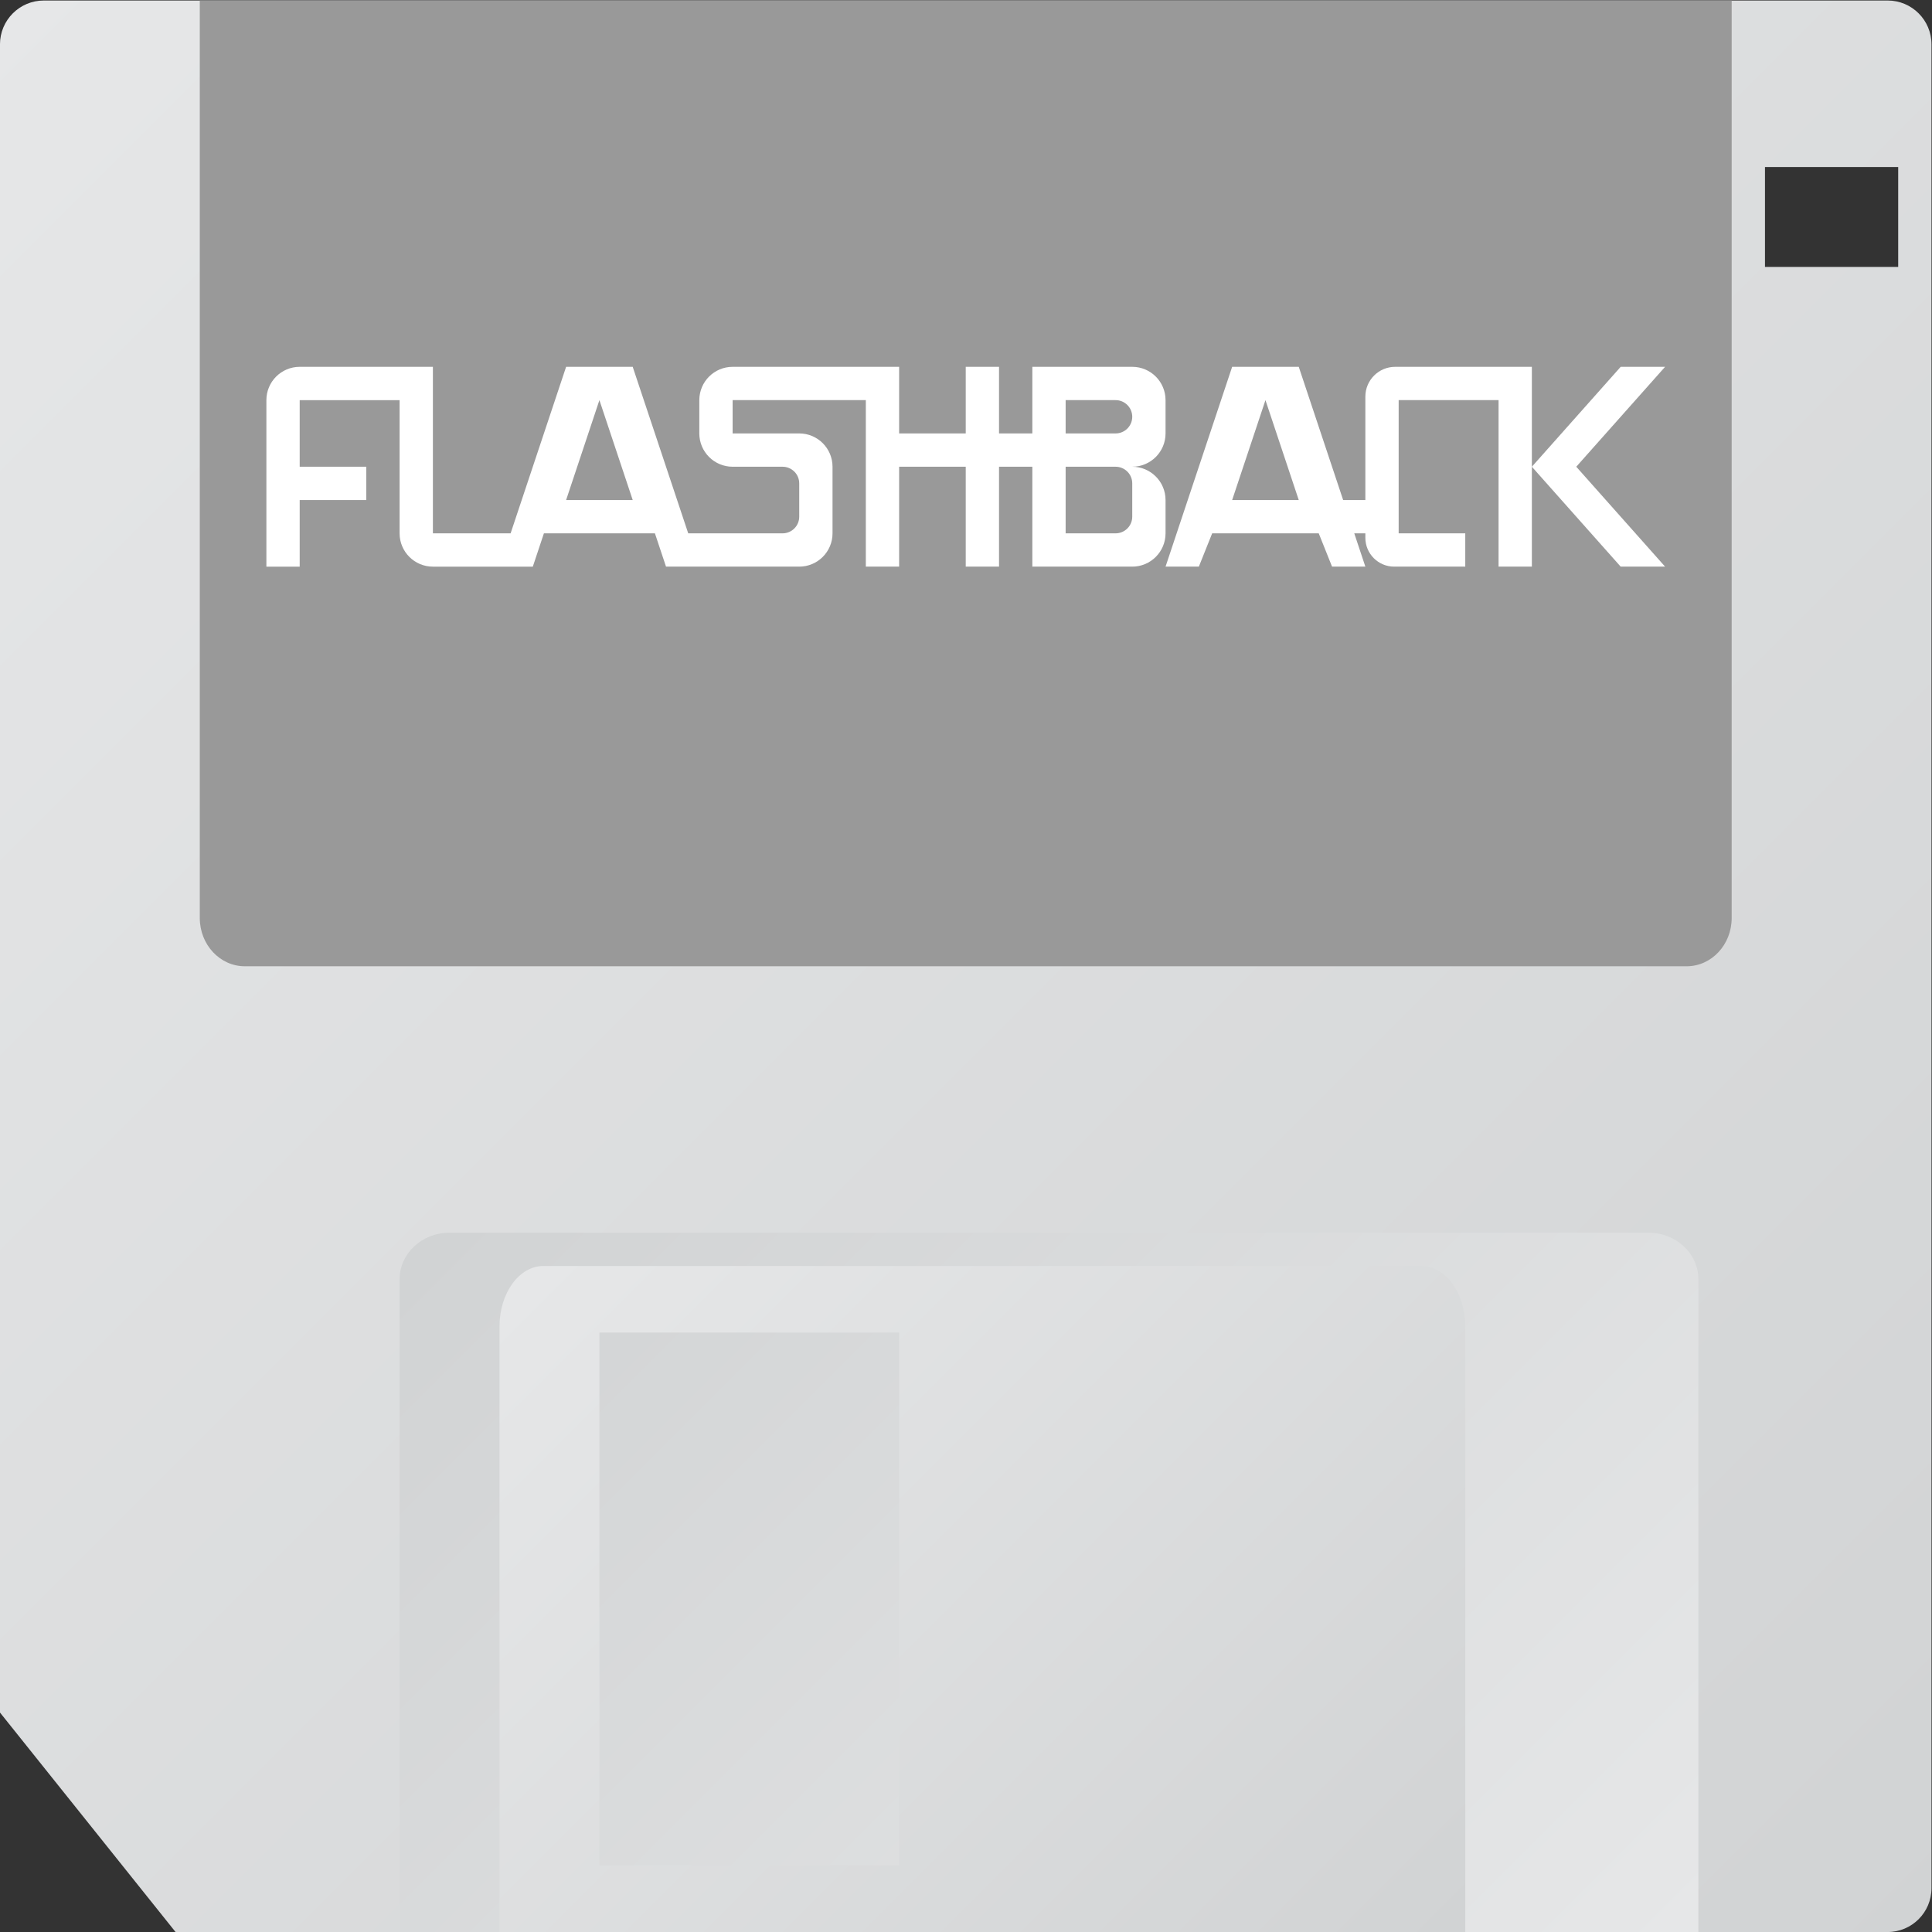 <?xml version="1.0" encoding="UTF-8" standalone="no"?>
<svg
   xmlns:dc="http://purl.org/dc/elements/1.1/"
   xmlns:cc="http://creativecommons.org/ns#"
   xmlns:rdf="http://www.w3.org/1999/02/22-rdf-syntax-ns#"
   xmlns:svg="http://www.w3.org/2000/svg"
   xmlns="http://www.w3.org/2000/svg"
   viewBox="0 0 309.333 309.333"
   height="309.333"
   width="309.333"
   xml:space="preserve"
   id="svg2"
   version="1.1"><rect x="0" y="0" width="309.333" height="309.333" fill="#333333" stroke="none"/><defs
     id="defs6"><clipPath
       id="clipPath18"
       clipPathUnits="userSpaceOnUse"><path
         id="path16"
         d="M 17.273,244 C 14.357,244 12,241.643 12,238.728 v 0 V 38.363 L 33.091,12 h 205.637 c 2.916,0 5.272,2.358 5.272,5.273 v 0 221.455 c 0,2.915 -2.356,5.272 -5.272,5.272 v 0 z M 224,224 h 16 v -12 h -16 z" /></clipPath><linearGradient
       id="linearGradient28"
       spreadMethod="pad"
       gradientTransform="matrix(228.914,-228.914,-228.914,-228.914,18.044,246.958)"
       gradientUnits="userSpaceOnUse"
       y2="0"
       x2="1"
       y1="0"
       x1="0"><stop
         id="stop24"
         offset="0"
         style="stop-opacity:1;stop-color:#e6e7e8" /><stop
         id="stop26"
         offset="1"
         style="stop-opacity:1;stop-color:#d1d3d4" /></linearGradient><clipPath
       id="clipPath38"
       clipPathUnits="userSpaceOnUse"><path
         id="path36"
         d="m 66,96 c -3.318,0 -6,-2.503 -6,-5.6 v 0 V 12 h 156 v 78.4 c 0,3.097 -2.682,5.6 -6,5.6 v 0 z" /></clipPath><linearGradient
       id="linearGradient48"
       spreadMethod="pad"
       gradientTransform="matrix(-118.305,118.305,118.305,118.305,197.153,-6.847)"
       gradientUnits="userSpaceOnUse"
       y2="0"
       x2="1"
       y1="0"
       x1="0"><stop
         id="stop44"
         offset="0"
         style="stop-opacity:1;stop-color:#e6e7e8" /><stop
         id="stop46"
         offset="1"
         style="stop-opacity:1;stop-color:#d1d3d4" /></linearGradient><clipPath
       id="clipPath58"
       clipPathUnits="userSpaceOnUse"><path
         id="path56"
         d="M 0,256 H 256 V 0 H 0 Z" /></clipPath><clipPath
       id="clipPath70"
       clipPathUnits="userSpaceOnUse"><path
         id="path68"
         d="M 77.272,92 C 74.357,92 72,88.749 72,84.728 v 0 V 12 H 188 V 84.728 C 188,88.749 185.644,92 182.728,92 v 0 z M 84,84 h 36 V 20 H 84 Z" /></clipPath><linearGradient
       id="linearGradient80"
       spreadMethod="pad"
       gradientTransform="matrix(96.221,-96.221,-96.221,-96.221,81.89,98.331)"
       gradientUnits="userSpaceOnUse"
       y2="0"
       x2="1"
       y1="0"
       x1="0"><stop
         id="stop76"
         offset="0"
         style="stop-opacity:1;stop-color:#e6e7e8" /><stop
         id="stop78"
         offset="1"
         style="stop-opacity:1;stop-color:#d1d3d4" /></linearGradient><clipPath
       id="clipPath90"
       clipPathUnits="userSpaceOnUse"><path
         id="path88"
         d="M 0,256 H 256 V 0 H 0 Z" /></clipPath></defs><g
     transform="matrix(1.333,0,0,-1.333,-16,325.333)"
     id="g10"><g
       id="g12"><g
         clip-path="url(#clipPath18)"
         id="g14"><g
           id="g20"><g
             id="g22"><path
               id="path30"
               style="fill:url(#linearGradient28);stroke:none"
               d="M 17.273,244 C 14.357,244 12,241.643 12,238.728 v 0 V 38.363 L 33.091,12 h 205.637 c 2.916,0 5.272,2.358 5.272,5.273 v 0 221.455 c 0,2.915 -2.356,5.272 -5.272,5.272 v 0 z M 224,224 h 16 v -12 h -16 z" /></g></g></g></g><g
       id="g32"><g
         clip-path="url(#clipPath38)"
         id="g34"><g
           id="g40"><g
             id="g42"><path
               id="path50"
               style="fill:url(#linearGradient48);stroke:none"
               d="m 66,96 c -3.318,0 -6,-2.503 -6,-5.6 v 0 V 12 h 156 v 78.4 c 0,3.097 -2.682,5.6 -6,5.6 v 0 z" /></g></g></g></g><g
       id="g52"><g
         clip-path="url(#clipPath58)"
         id="g54"><g
           transform="translate(36,244)"
           id="g60"><path
             id="path62"
             style="fill:#999999;fill-opacity:1;fill-rule:nonzero;stroke:none"
             d="m 0,0 h 184 v -110.2 c 0,-3.207 -2.419,-5.8 -5.412,-5.8 H 5.412 C 2.419,-116 0,-113.407 0,-110.2 Z" /></g></g></g><g
       id="g64"><g
         clip-path="url(#clipPath70)"
         id="g66"><g
           id="g72"><g
             id="g74"><path
               id="path82"
               style="fill:url(#linearGradient80);stroke:none"
               d="M 77.272,92 C 74.357,92 72,88.749 72,84.728 v 0 V 12 H 188 V 84.728 C 188,88.749 185.644,92 182.728,92 v 0 z M 84,84 h 36 V 20 H 84 Z" /></g></g></g></g><g
       id="g84"><g
         clip-path="url(#clipPath90)"
         id="g86"><g
           transform="translate(160,184)"
           id="g92"><path
             id="path94"
             style="fill:#ffffff;fill-opacity:1;fill-rule:nonzero;stroke:none"
             d="M 0,0 4,12 8,0 Z M 32,16 H 19.578 C 17.602,16 16,14.398 16,12.422 V 12 0 H 13.333 L 8,16 H 0 L -8,-8 h 4 l 1.6,4 H 10.4 L 12,-8 h 4 l -1.333,4 H 16 V -4.536 C 16,-6.449 17.551,-8 19.464,-8 H 28 v 4 H 20 V 12 H 32 V -8 h 4 V 4 16 Z" /></g><g
           transform="translate(212,200)"
           id="g96"><path
             id="path98"
             style="fill:#ffffff;fill-opacity:1;fill-rule:nonzero;stroke:none"
             d="M 0,0 H -5.333 L -16,-12 -5.333,-24 H 0 l -10.667,12 z" /></g><g
           transform="translate(146,192)"
           id="g100"><path
             id="path102"
             style="fill:#ffffff;fill-opacity:1;fill-rule:nonzero;stroke:none"
             d="M 0,0 H -6 V 4 H 0 C 1.104,4 2,3.104 2,2 2,0.896 1.104,0 0,0 m 2,-8 v -2 c 0,-1.104 -0.896,-2 -2,-2 h -6 v 8 h 4 2 c 1.104,0 2,-0.896 2,-2 z m -68,0 4,12 4,-12 z M 6,0 V 4 C 6,6.209 4.209,8 2,8 h -8 -4 V 4 0 h -4 v 8 h -4 V 0 h -8 v 8 h -4 -16 c -2.209,0 -4,-1.791 -4,-4 V 0 c 0,-2.209 1.791,-4 4,-4 h 6 c 1.104,0 2,-0.896 2,-2 v -4 c 0,-1.104 -0.896,-2 -2,-2 h -6 -4 -1.333 L -58,8 h -8 l -6.667,-20 H -74 -78 -82 V 4 8 h -4 -12 c -2.209,0 -4,-1.791 -4,-4 v -20 h 4 v 8 h 8 v 4 h -8 v 8 h 12 v -16 c 0,-2.209 1.791,-4 4,-4 h 4 4 4 l 1.333,4 h 13.334 L -54,-16 h 4 4 8 c 2.209,0 4,1.791 4,4 v 8 c 0,2.209 -1.791,4 -4,4 h -8 v 4 h 16 v -20 h 4 v 12 h 8 v -12 h 4 v 12 h 4 v -8 -4 h 4 8 c 2.209,0 4,1.791 4,4 v 4 c 0,2.209 -1.791,4 -4,4 2.209,0 4,1.791 4,4" /></g></g></g></g></svg>